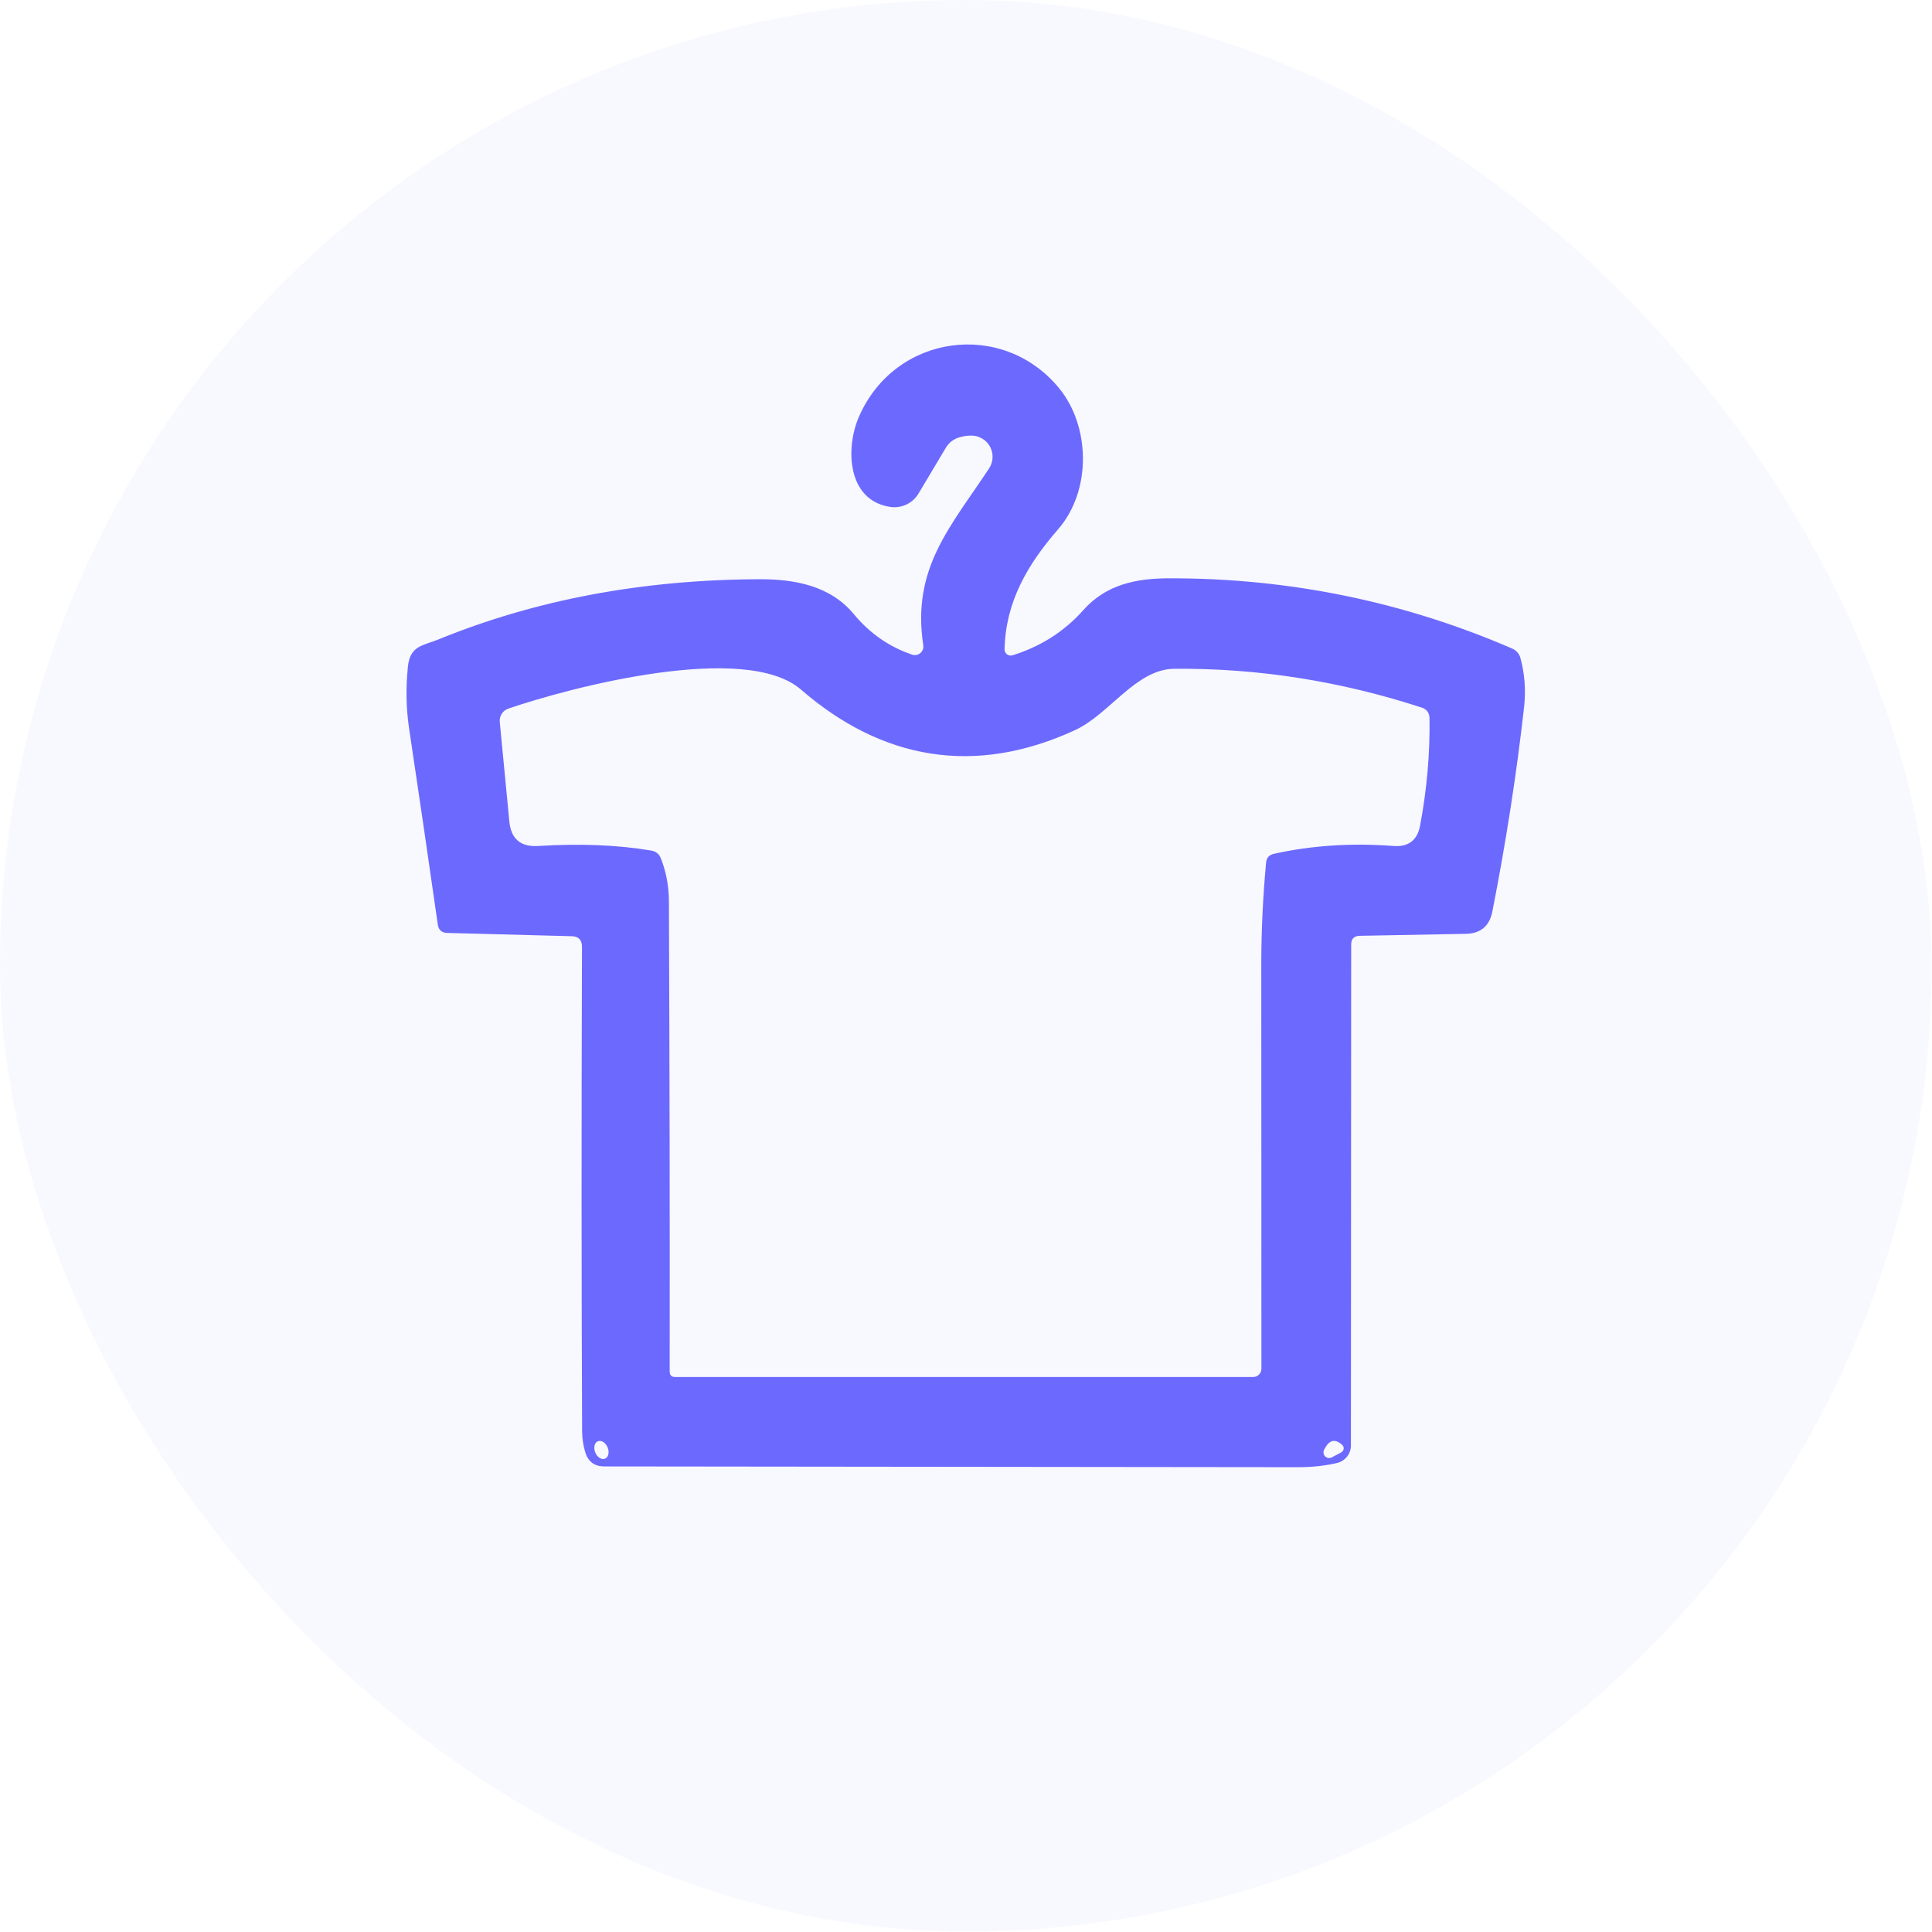 <svg width="43" height="43" viewBox="0 0 43 43" fill="none" xmlns="http://www.w3.org/2000/svg">
<rect width="42.989" height="42.989" rx="21.494" fill="#6C69FF" fill-opacity="0.05"/>
<path d="M22.536 14.585C23.164 14.389 23.691 14.053 24.115 13.575C24.624 13.005 25.296 12.871 26.029 12.871C28.694 12.868 31.236 13.388 33.654 14.434C33.699 14.453 33.74 14.482 33.772 14.519C33.804 14.555 33.828 14.599 33.84 14.646C33.935 14.997 33.962 15.358 33.922 15.728C33.755 17.222 33.519 18.741 33.215 20.287C33.151 20.613 32.953 20.778 32.621 20.784L30.265 20.828C30.137 20.83 30.073 20.895 30.073 21.023L30.067 32.172C30.067 32.262 30.037 32.35 29.98 32.42C29.924 32.491 29.845 32.541 29.756 32.562C29.49 32.624 29.205 32.655 28.901 32.655C23.787 32.65 18.637 32.644 13.453 32.638C13.229 32.638 13.085 32.529 13.023 32.312C12.98 32.163 12.958 32.014 12.956 31.867C12.941 28.169 12.94 25.459 12.953 21.072C12.953 20.919 12.877 20.84 12.723 20.837L9.951 20.764C9.831 20.76 9.762 20.698 9.744 20.578C9.523 19.034 9.311 17.583 9.107 16.226C9.039 15.776 9.03 15.315 9.078 14.844C9.125 14.364 9.413 14.373 9.762 14.23C11.93 13.346 14.312 12.9 16.907 12.892C17.677 12.889 18.474 13.031 19.001 13.666C19.358 14.096 19.791 14.398 20.301 14.57C20.332 14.581 20.365 14.583 20.397 14.577C20.43 14.571 20.459 14.557 20.484 14.536C20.509 14.514 20.528 14.487 20.54 14.457C20.551 14.426 20.554 14.393 20.549 14.361C20.287 12.648 21.157 11.725 22.012 10.428C22.059 10.357 22.086 10.276 22.091 10.191C22.095 10.107 22.077 10.022 22.038 9.947C21.998 9.872 21.94 9.809 21.867 9.765C21.795 9.72 21.713 9.696 21.628 9.695C21.541 9.693 21.45 9.705 21.355 9.733C21.223 9.771 21.122 9.849 21.052 9.965L20.444 10.983C20.381 11.09 20.288 11.175 20.177 11.228C20.065 11.281 19.941 11.3 19.819 11.283C18.853 11.143 18.812 9.974 19.117 9.276C19.923 7.426 22.32 7.114 23.571 8.639C24.264 9.48 24.304 10.917 23.545 11.786C22.87 12.563 22.381 13.395 22.358 14.454C22.358 14.476 22.363 14.497 22.373 14.516C22.382 14.535 22.396 14.552 22.414 14.565C22.431 14.577 22.451 14.586 22.472 14.589C22.493 14.593 22.515 14.591 22.536 14.585ZM28.351 19.004C29.193 18.816 30.082 18.758 31.018 18.829C31.348 18.853 31.544 18.702 31.606 18.378C31.759 17.564 31.829 16.762 31.816 15.973C31.815 15.923 31.799 15.876 31.77 15.836C31.741 15.796 31.7 15.767 31.653 15.752C29.835 15.158 27.996 14.869 26.134 14.885C25.282 14.893 24.688 15.9 23.929 16.249C21.692 17.282 19.629 16.909 17.826 15.347C16.587 14.274 12.694 15.298 11.312 15.772C11.253 15.792 11.201 15.833 11.167 15.887C11.133 15.94 11.117 16.005 11.123 16.069L11.336 18.282C11.373 18.67 11.586 18.853 11.976 18.829C12.91 18.771 13.75 18.805 14.495 18.931C14.598 18.949 14.668 19.005 14.707 19.1C14.825 19.398 14.886 19.717 14.888 20.054C14.903 24.074 14.909 26.675 14.905 30.523C14.905 30.606 14.946 30.648 15.027 30.648H27.891C27.94 30.648 27.986 30.629 28.021 30.594C28.055 30.56 28.075 30.513 28.075 30.465C28.073 26.906 28.072 24.79 28.072 21.45C28.073 20.702 28.109 19.951 28.179 19.199C28.189 19.092 28.246 19.027 28.351 19.004ZM13.466 32.465C13.503 32.45 13.529 32.415 13.54 32.368C13.551 32.321 13.545 32.266 13.524 32.215C13.513 32.189 13.499 32.166 13.483 32.145C13.466 32.124 13.447 32.107 13.427 32.094C13.407 32.082 13.386 32.074 13.365 32.071C13.345 32.068 13.325 32.07 13.307 32.078C13.27 32.093 13.244 32.127 13.233 32.174C13.222 32.221 13.228 32.276 13.249 32.328C13.26 32.353 13.274 32.377 13.29 32.398C13.307 32.418 13.326 32.435 13.346 32.448C13.366 32.461 13.387 32.469 13.408 32.472C13.428 32.475 13.448 32.472 13.466 32.465ZM29.872 32.158C29.709 32.01 29.575 32.049 29.468 32.274C29.457 32.298 29.454 32.324 29.459 32.35C29.464 32.376 29.477 32.399 29.496 32.417C29.515 32.435 29.539 32.446 29.564 32.45C29.59 32.454 29.616 32.449 29.64 32.437L29.849 32.327C29.864 32.319 29.877 32.307 29.887 32.294C29.897 32.28 29.903 32.264 29.905 32.247C29.908 32.23 29.906 32.214 29.9 32.198C29.894 32.183 29.885 32.169 29.872 32.158Z" fill="#6C69FF"/>
</svg>
